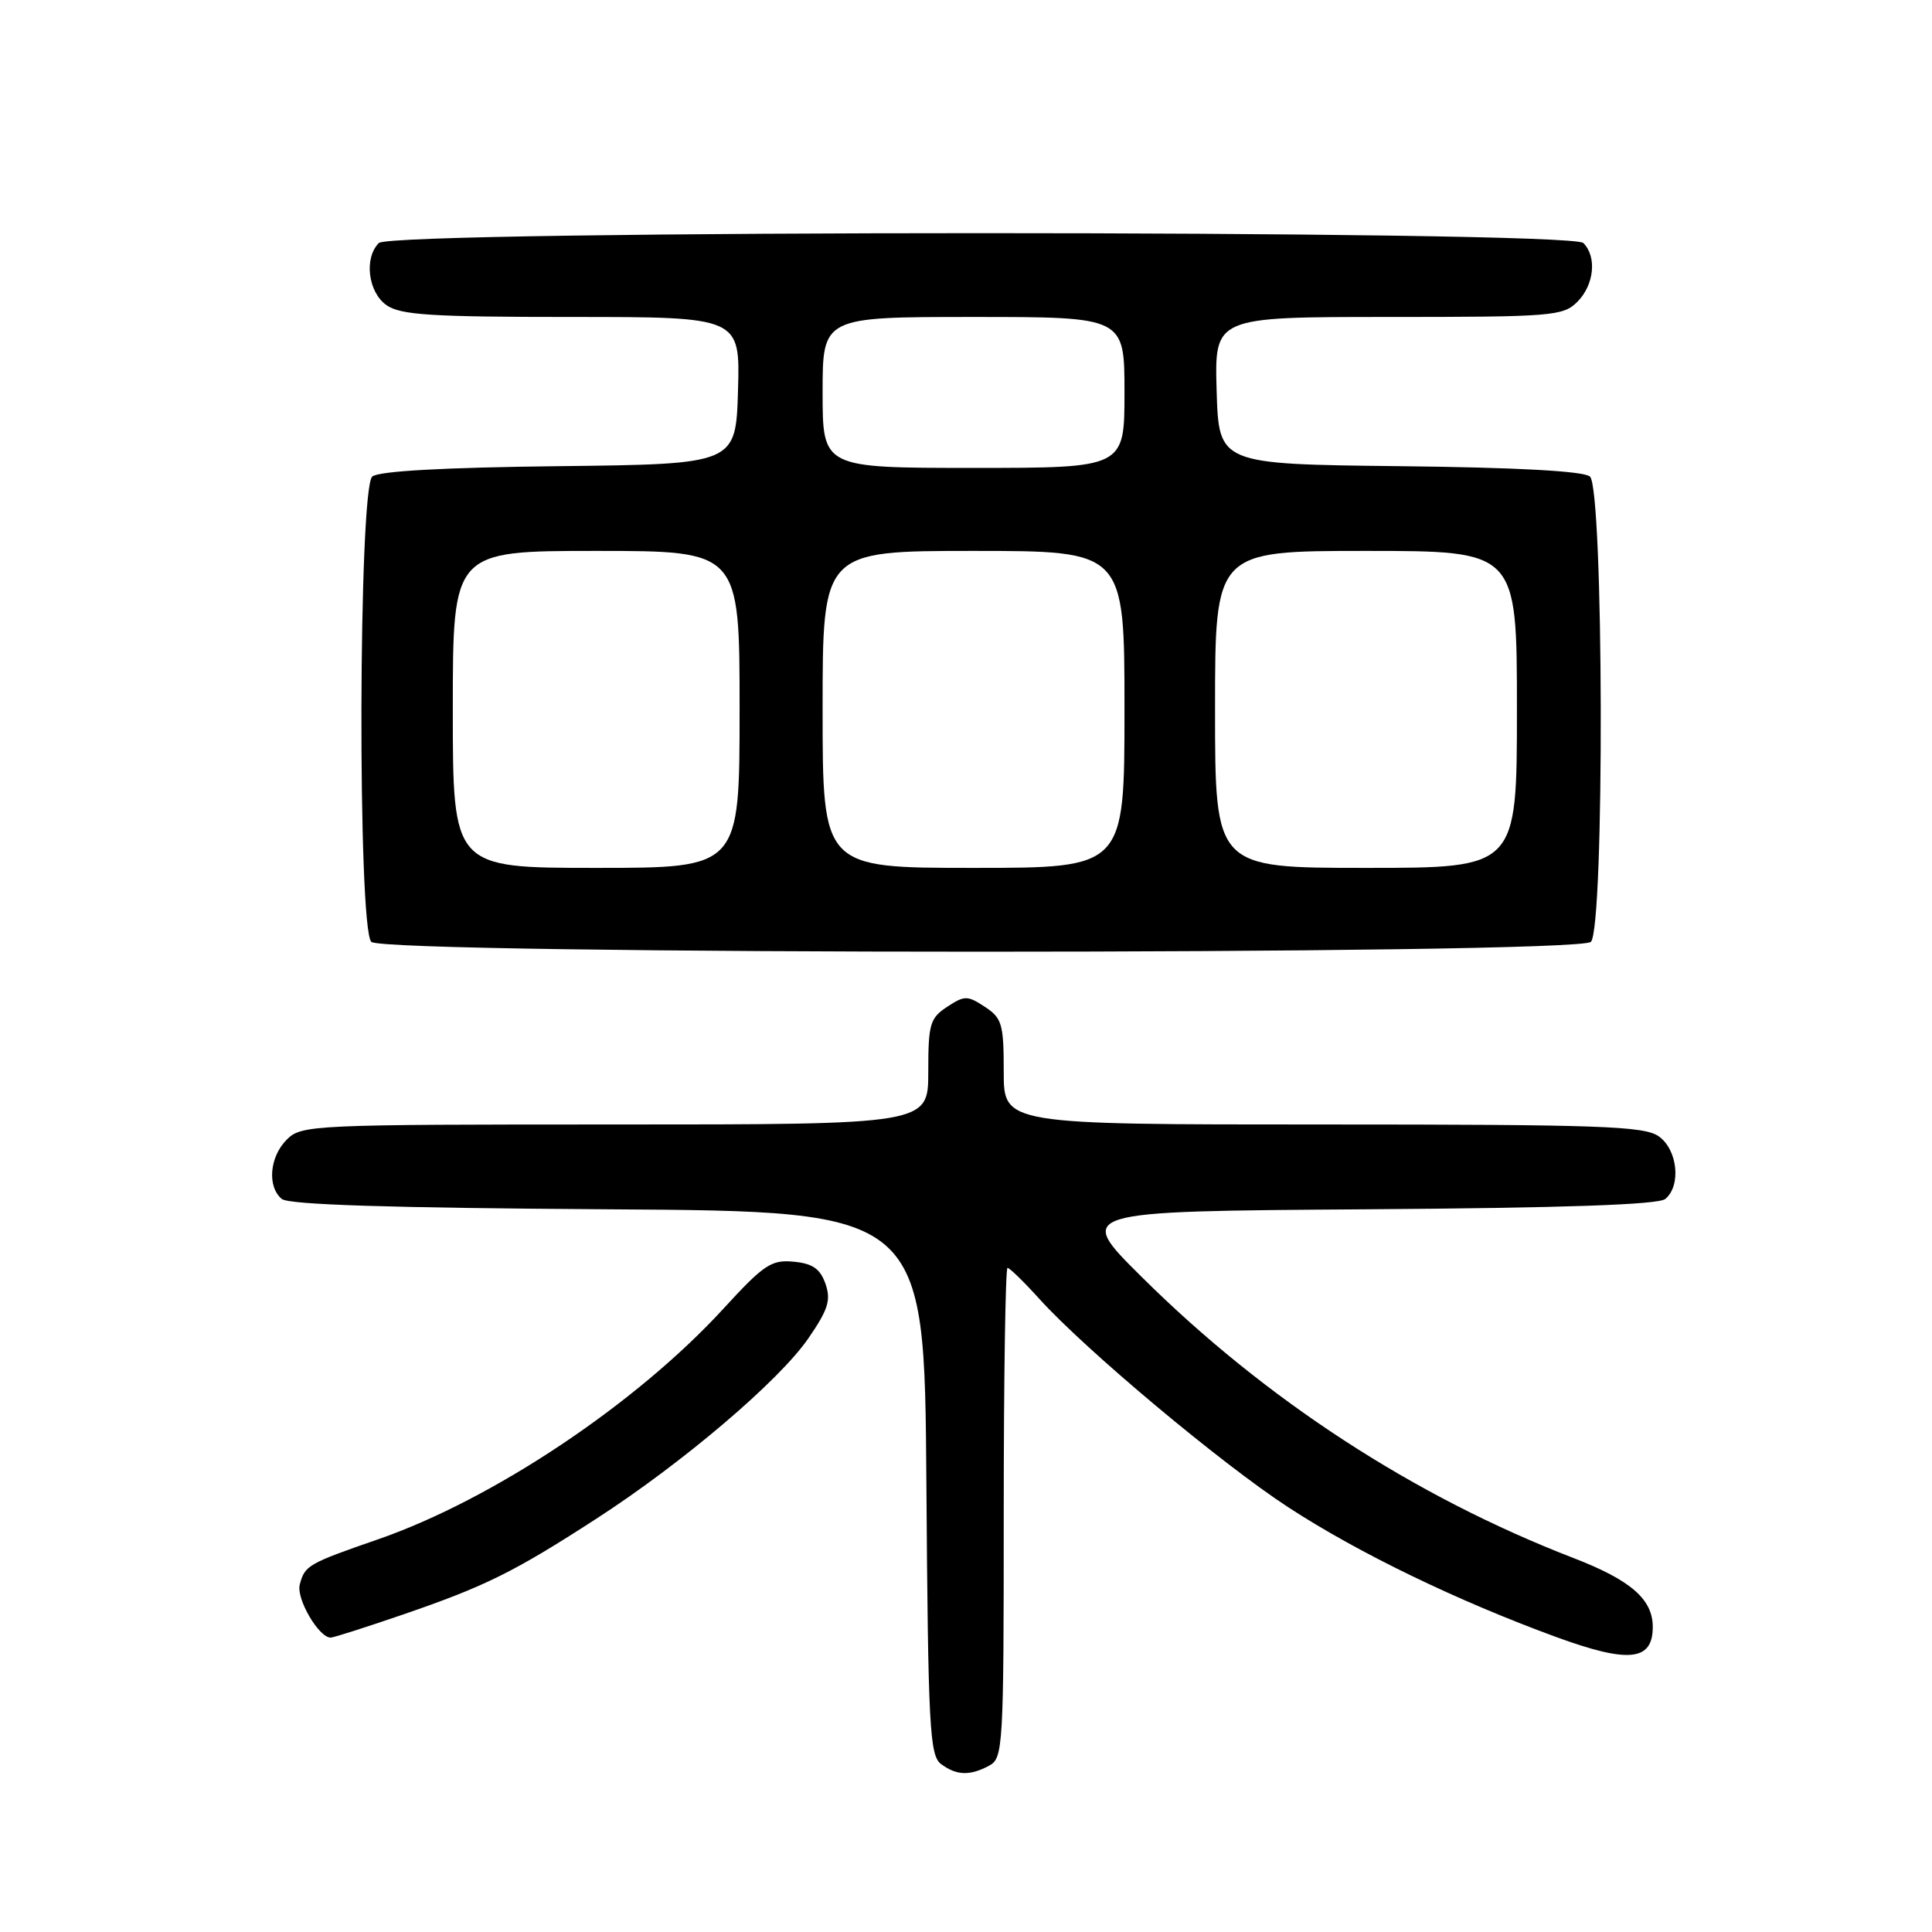 <?xml version="1.0" encoding="UTF-8" standalone="no"?>
<!DOCTYPE svg PUBLIC "-//W3C//DTD SVG 1.1//EN" "http://www.w3.org/Graphics/SVG/1.1/DTD/svg11.dtd" >
<svg xmlns="http://www.w3.org/2000/svg" xmlns:xlink="http://www.w3.org/1999/xlink" version="1.1" viewBox="0 0 256 256">
 <g >
 <path fill="currentColor"
d=" M 131.07 233.96 C 132.92 232.97 133.00 231.54 133.00 200.46 C 133.00 182.61 133.23 168.00 133.50 168.00 C 133.78 168.00 135.67 169.84 137.71 172.10 C 143.83 178.87 161.79 193.91 170.70 199.72 C 180.01 205.79 193.08 212.11 206.22 216.92 C 215.82 220.43 219.00 220.09 219.00 215.58 C 219.00 211.91 216.09 209.38 208.50 206.45 C 187.36 198.28 167.67 185.47 151.28 169.20 C 142.50 160.50 142.50 160.50 180.91 160.24 C 207.23 160.06 219.75 159.63 220.66 158.87 C 222.80 157.09 222.29 152.32 219.78 150.56 C 217.85 149.21 211.92 149.00 175.28 149.00 C 133.00 149.00 133.00 149.00 133.00 142.02 C 133.00 135.68 132.77 134.90 130.50 133.41 C 128.18 131.89 127.82 131.89 125.50 133.41 C 123.23 134.90 123.00 135.68 123.00 142.02 C 123.00 149.00 123.00 149.00 81.50 149.00 C 41.33 149.00 39.94 149.06 38.00 151.00 C 35.71 153.29 35.38 157.24 37.34 158.87 C 38.26 159.63 51.68 160.06 80.59 160.24 C 122.50 160.50 122.50 160.50 122.75 196.50 C 122.98 228.92 123.18 232.62 124.70 233.75 C 126.75 235.27 128.51 235.33 131.07 233.96 Z  M 53.44 213.92 C 64.31 210.18 68.06 208.33 79.00 201.25 C 90.46 193.84 103.24 182.97 107.11 177.34 C 109.74 173.52 110.13 172.27 109.38 170.11 C 108.68 168.12 107.68 167.42 105.16 167.18 C 102.22 166.90 101.22 167.56 95.91 173.35 C 84.33 186.00 65.33 198.69 50.09 203.97 C 40.82 207.18 40.38 207.43 39.72 209.97 C 39.23 211.84 42.25 217.01 43.82 216.99 C 44.20 216.99 48.52 215.61 53.44 213.92 Z  M 210.80 124.80 C 212.63 122.97 212.50 64.66 210.67 63.14 C 209.80 62.42 201.02 61.94 185.42 61.77 C 161.50 61.50 161.50 61.50 161.21 51.75 C 160.93 42.00 160.93 42.00 183.96 42.00 C 205.67 42.00 207.12 41.88 209.00 40.00 C 211.24 37.76 211.62 34.02 209.80 32.20 C 208.06 30.46 51.94 30.46 50.20 32.20 C 48.21 34.19 48.77 38.73 51.22 40.44 C 53.07 41.74 57.18 42.00 75.76 42.00 C 98.07 42.00 98.07 42.00 97.79 51.75 C 97.50 61.50 97.50 61.50 74.08 61.77 C 58.85 61.94 50.19 62.42 49.33 63.14 C 47.50 64.66 47.37 122.97 49.20 124.80 C 50.94 126.54 209.06 126.54 210.80 124.80 Z  M 60.00 94.00 C 60.00 73.00 60.00 73.00 79.00 73.00 C 98.00 73.00 98.00 73.00 98.00 94.00 C 98.00 115.00 98.00 115.00 79.00 115.00 C 60.00 115.00 60.00 115.00 60.00 94.00 Z  M 109.00 94.00 C 109.00 73.00 109.00 73.00 129.00 73.00 C 149.00 73.00 149.00 73.00 149.00 94.00 C 149.00 115.00 149.00 115.00 129.00 115.00 C 109.00 115.00 109.00 115.00 109.00 94.00 Z  M 161.00 94.00 C 161.00 73.00 161.00 73.00 181.00 73.00 C 201.00 73.00 201.00 73.00 201.00 94.00 C 201.00 115.00 201.00 115.00 181.00 115.00 C 161.00 115.00 161.00 115.00 161.00 94.00 Z  M 109.00 52.00 C 109.00 42.00 109.00 42.00 129.00 42.00 C 149.00 42.00 149.00 42.00 149.00 52.00 C 149.00 62.00 149.00 62.00 129.00 62.00 C 109.00 62.00 109.00 62.00 109.00 52.00 Z "/>
</g>
</svg>